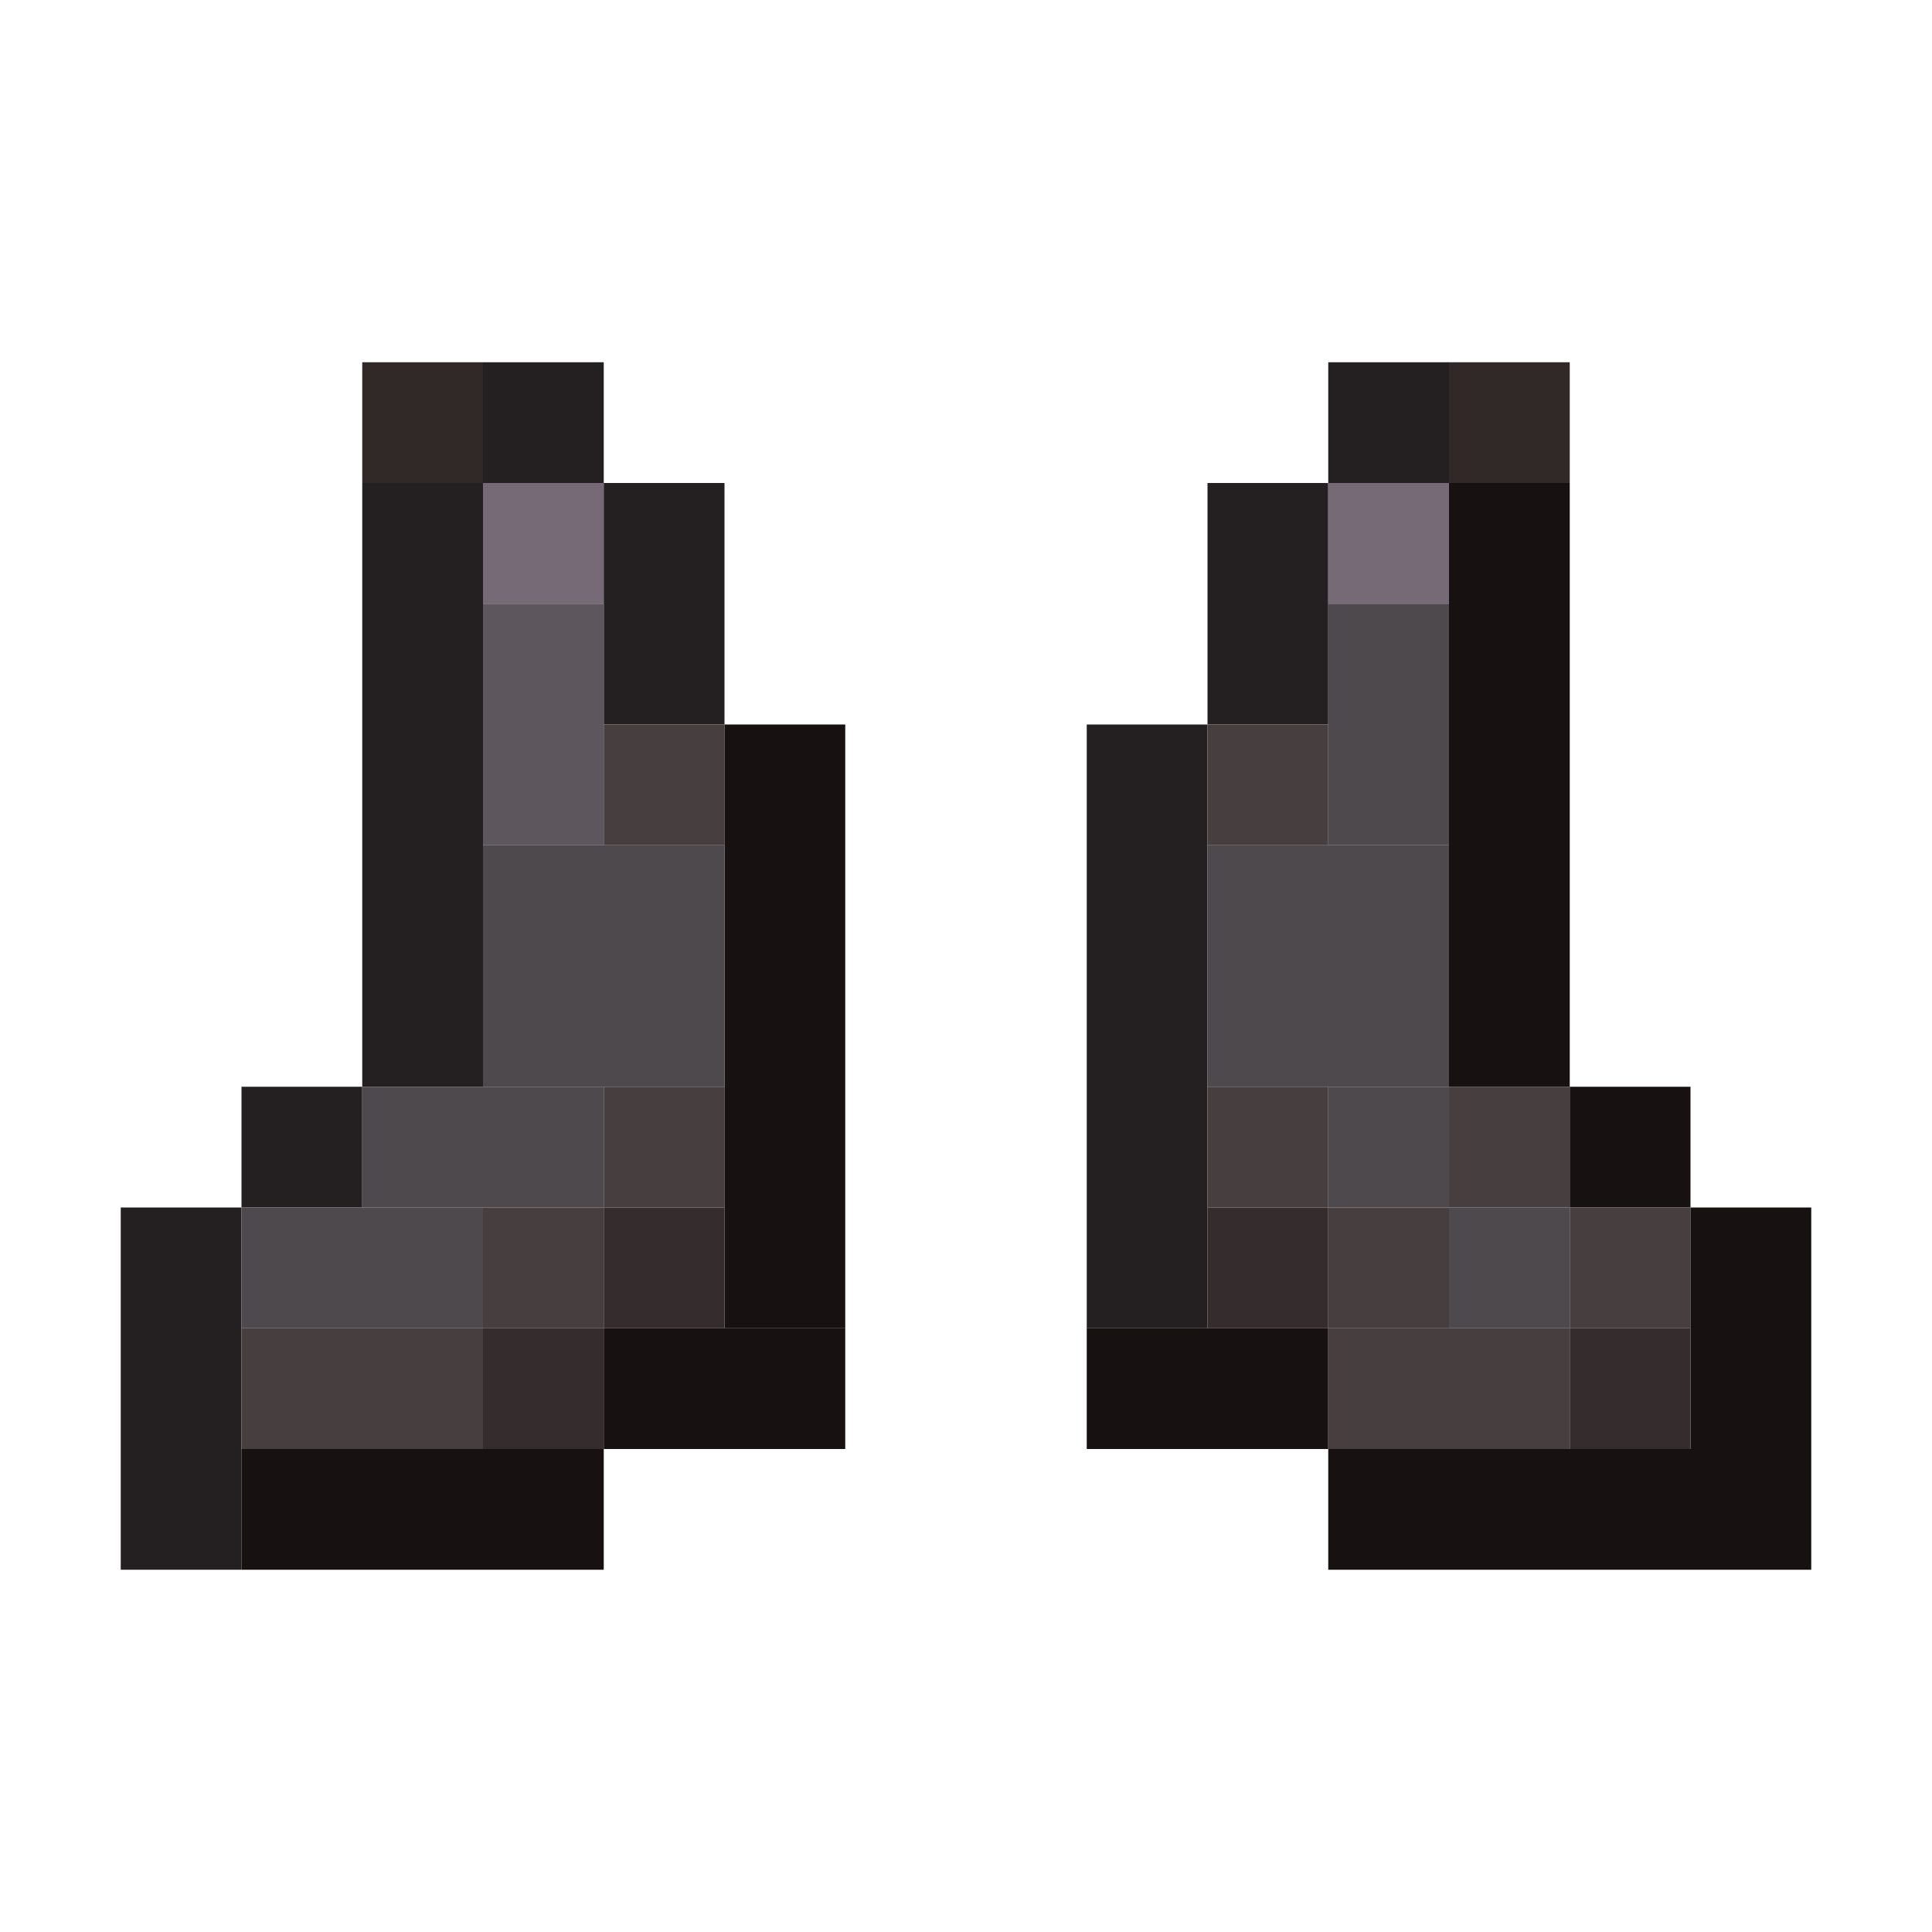 <?xml version='1.0' encoding='utf-8'?>
<svg width="16" height="16" viewBox="0 0 16 16" xmlns="http://www.w3.org/2000/svg"> <rect x="3" y="3" width="1" height="1" fill="rgb(49,40,40)" fill-opacity="1.000" /><rect x="4" y="3" width="1" height="1" fill="rgb(36,31,32)" fill-opacity="1.000" /><rect x="11" y="3" width="1" height="1" fill="rgb(36,31,32)" fill-opacity="1.000" /><rect x="12" y="3" width="1" height="1" fill="rgb(49,40,40)" fill-opacity="1.000" /><rect x="3" y="4" width="1" height="5" fill="rgb(36,31,32)" fill-opacity="1.000" /><rect x="4" y="4" width="1" height="1" fill="rgb(118,106,118)" fill-opacity="1.000" /><rect x="5" y="4" width="1" height="2" fill="rgb(36,31,32)" fill-opacity="1.000" /><rect x="10" y="4" width="1" height="2" fill="rgb(36,31,32)" fill-opacity="1.000" /><rect x="11" y="4" width="1" height="1" fill="rgb(118,106,118)" fill-opacity="1.000" /><rect x="12" y="4" width="1" height="5" fill="rgb(23,17,17)" fill-opacity="1.000" /><rect x="4" y="5" width="1" height="2" fill="rgb(93,86,93)" fill-opacity="1.000" /><rect x="11" y="5" width="1" height="2" fill="rgb(77,73,77)" fill-opacity="1.000" /><rect x="11" y="9" width="1" height="1" fill="rgb(77,73,77)" fill-opacity="1.000" /><rect x="5" y="6" width="1" height="1" fill="rgb(71,62,63)" fill-opacity="1.000" /><rect x="5" y="9" width="1" height="1" fill="rgb(71,62,63)" fill-opacity="1.000" /><rect x="6" y="6" width="1" height="5" fill="rgb(23,17,17)" fill-opacity="1.000" /><rect x="9" y="6" width="1" height="5" fill="rgb(36,31,32)" fill-opacity="1.000" /><rect x="10" y="6" width="1" height="1" fill="rgb(71,62,63)" fill-opacity="1.000" /><rect x="10" y="9" width="1" height="1" fill="rgb(71,62,63)" fill-opacity="1.000" /><rect x="4" y="7" width="2" height="2" fill="rgb(77,73,77)" fill-opacity="1.000" /><rect x="10" y="7" width="2" height="2" fill="rgb(77,73,77)" fill-opacity="1.000" /><rect x="2" y="9" width="1" height="1" fill="rgb(36,31,32)" fill-opacity="1.000" /><rect x="3" y="9" width="2" height="1" fill="rgb(77,73,77)" fill-opacity="1.000" /><rect x="12" y="9" width="1" height="1" fill="rgb(71,62,63)" fill-opacity="1.000" /><rect x="13" y="9" width="1" height="1" fill="rgb(23,17,17)" fill-opacity="1.000" /><rect x="1" y="10" width="1" height="3" fill="rgb(36,31,32)" fill-opacity="1.000" /><rect x="2" y="10" width="2" height="1" fill="rgb(77,73,77)" fill-opacity="1.000" /><rect x="4" y="10" width="1" height="1" fill="rgb(71,62,63)" fill-opacity="1.000" /><rect x="5" y="10" width="1" height="1" fill="rgb(53,45,45)" fill-opacity="1.000" /><rect x="10" y="10" width="1" height="1" fill="rgb(53,45,45)" fill-opacity="1.000" /><rect x="11" y="10" width="1" height="1" fill="rgb(71,62,63)" fill-opacity="1.000" /><rect x="12" y="10" width="1" height="1" fill="rgb(77,73,77)" fill-opacity="1.000" /><rect x="13" y="10" width="1" height="1" fill="rgb(71,62,63)" fill-opacity="1.000" /><rect x="14" y="10" width="1" height="2" fill="rgb(23,17,17)" fill-opacity="1.000" /><rect x="2" y="11" width="2" height="1" fill="rgb(71,62,63)" fill-opacity="1.000" /><rect x="4" y="11" width="1" height="1" fill="rgb(53,45,45)" fill-opacity="1.000" /><rect x="5" y="11" width="2" height="1" fill="rgb(23,17,17)" fill-opacity="1.000" /><rect x="9" y="11" width="2" height="1" fill="rgb(23,17,17)" fill-opacity="1.000" /><rect x="11" y="11" width="2" height="1" fill="rgb(71,62,63)" fill-opacity="1.000" /><rect x="13" y="11" width="1" height="1" fill="rgb(53,45,45)" fill-opacity="1.000" /><rect x="2" y="12" width="3" height="1" fill="rgb(23,17,17)" fill-opacity="1.000" /><rect x="11" y="12" width="4" height="1" fill="rgb(23,17,17)" fill-opacity="1.000" /></svg>
